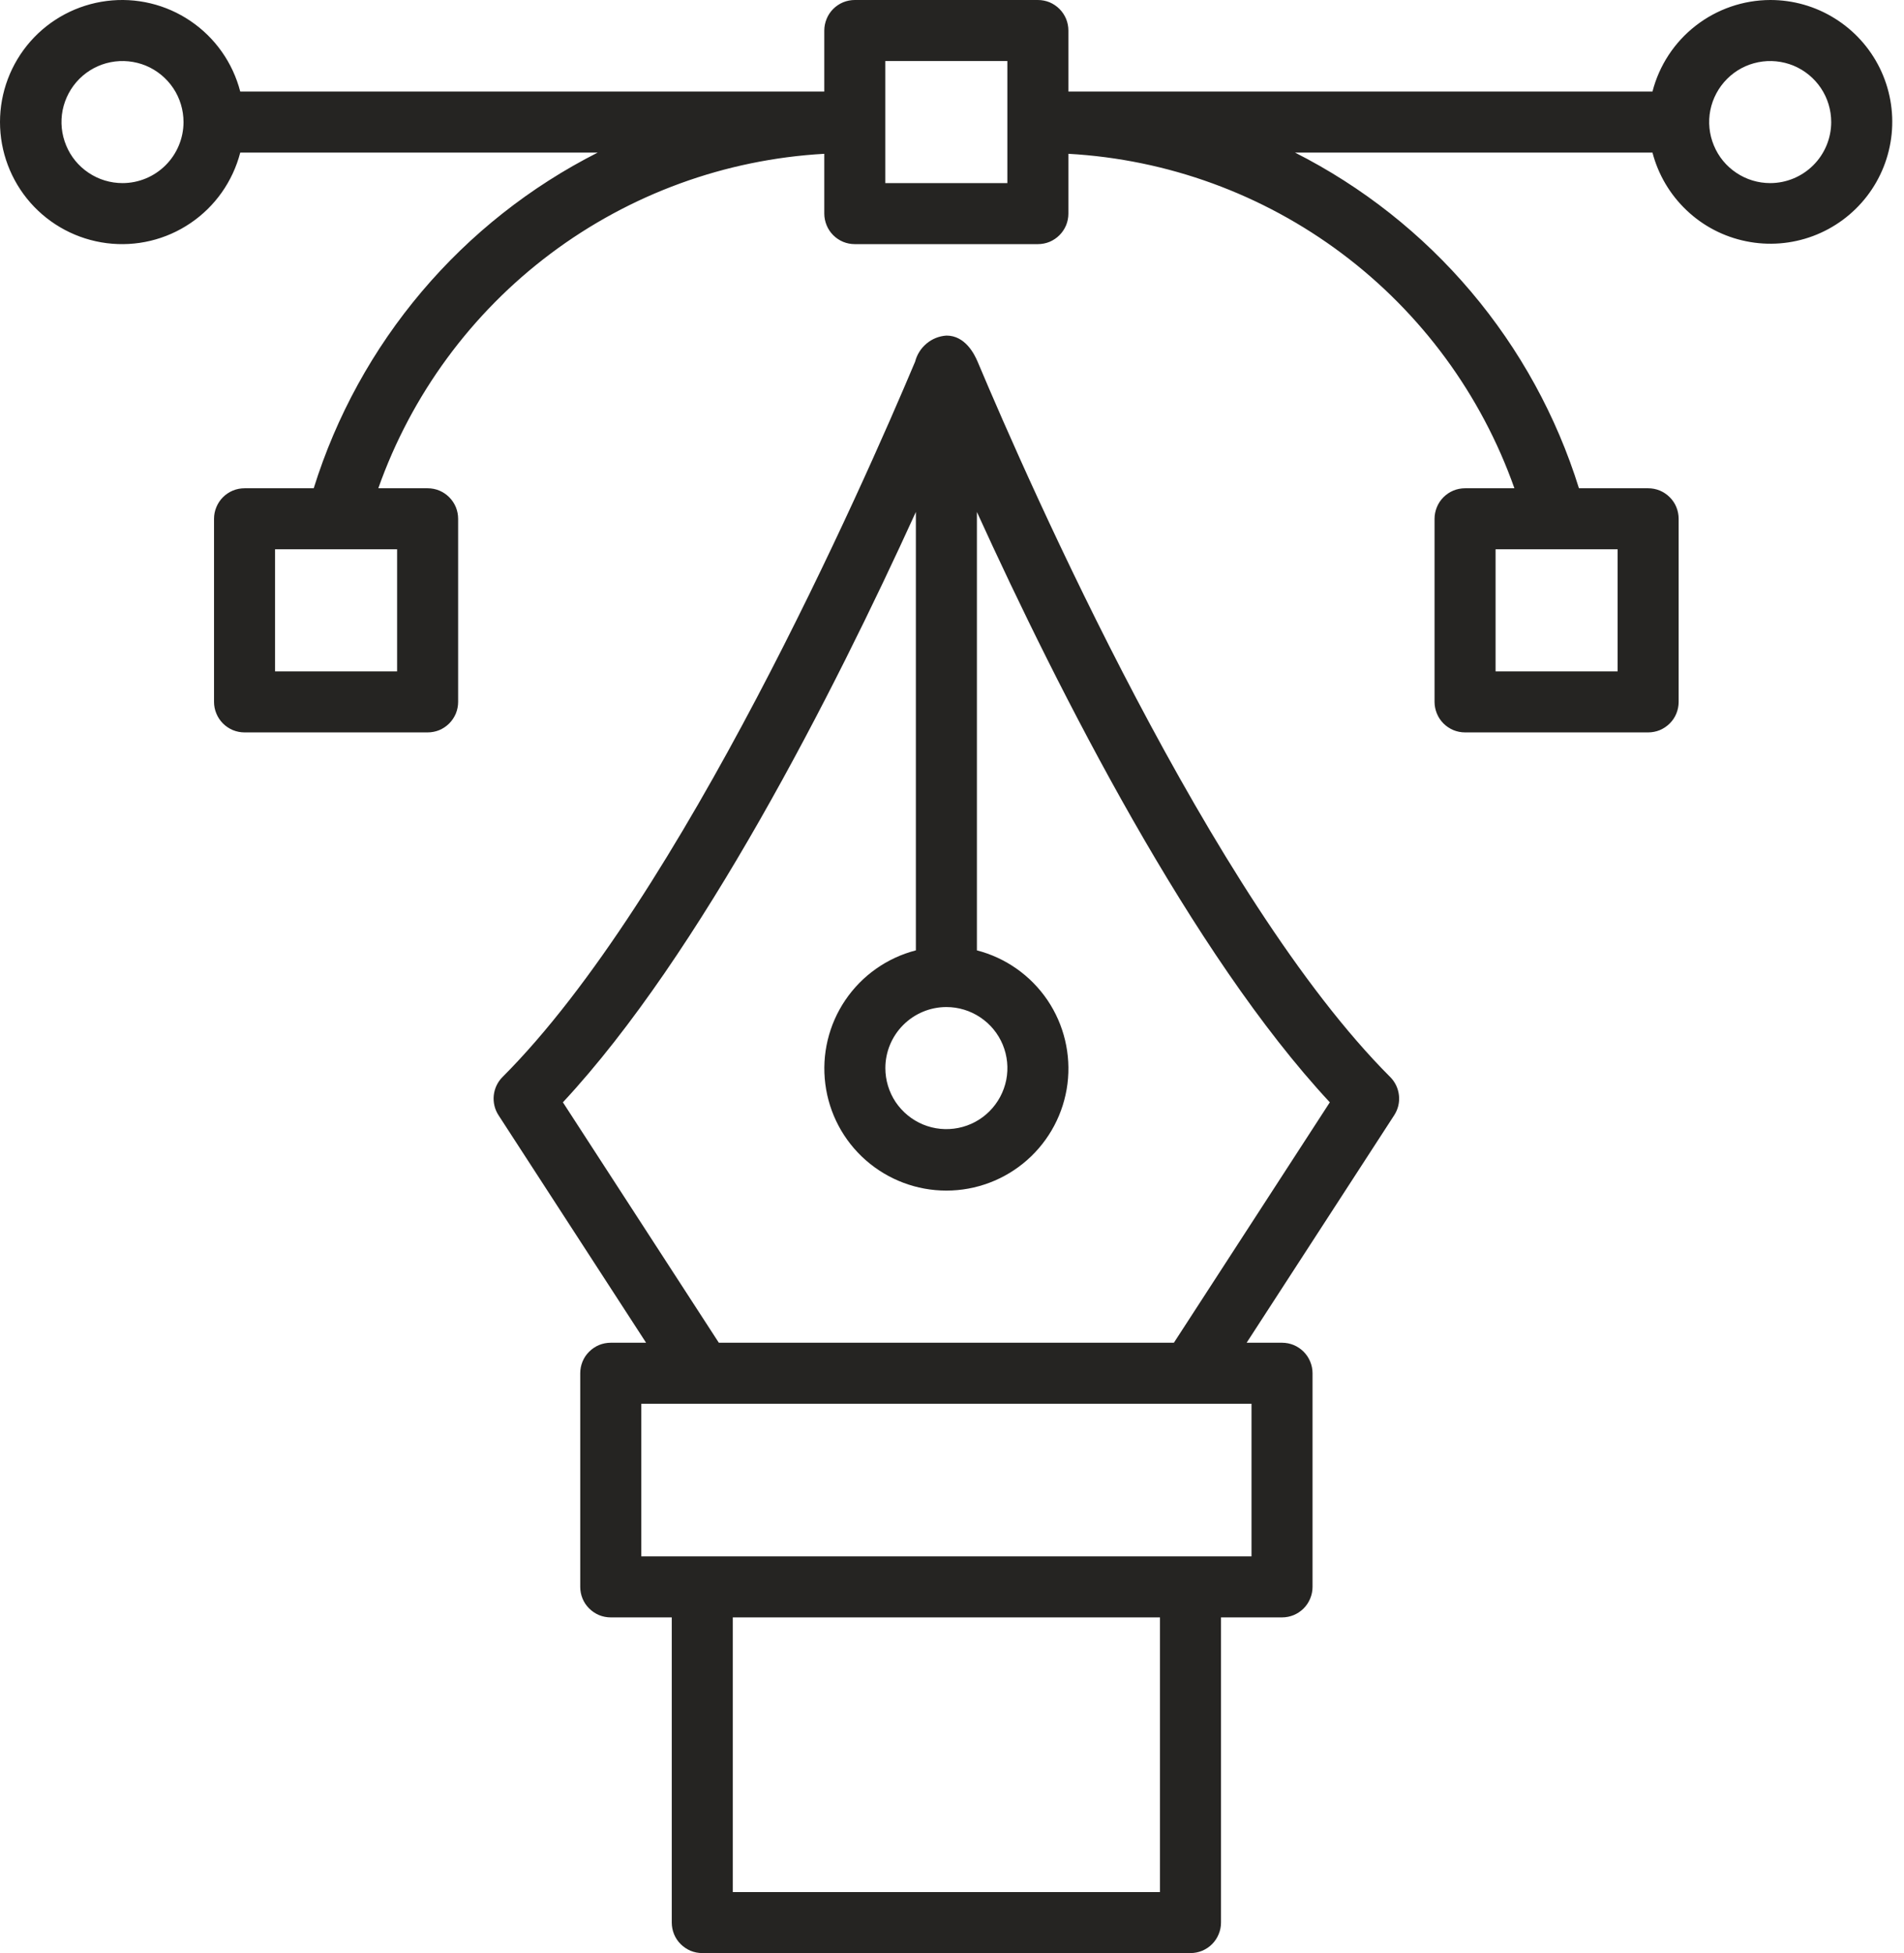<svg width="39" height="40" viewBox="0 0 39 40" fill="none" xmlns="http://www.w3.org/2000/svg">
<path d="M20.024 7.406C19.958 7.25 19.768 6.871 19.385 6.873C19.235 6.883 19.093 6.94 18.979 7.036C18.864 7.132 18.782 7.261 18.745 7.406C17.689 9.917 13.956 18.395 10.293 22.058C10.192 22.159 10.129 22.292 10.114 22.434C10.099 22.577 10.133 22.72 10.211 22.84L13.234 27.5H12.51C12.428 27.5 12.346 27.516 12.27 27.547C12.195 27.579 12.126 27.625 12.068 27.683C12.009 27.741 11.963 27.81 11.932 27.886C11.901 27.962 11.885 28.043 11.885 28.125V32.5C11.885 32.582 11.901 32.663 11.932 32.739C11.963 32.815 12.009 32.884 12.068 32.942C12.126 33 12.195 33.046 12.27 33.078C12.346 33.109 12.428 33.125 12.51 33.125H13.76V39.375C13.76 39.457 13.776 39.538 13.807 39.614C13.838 39.69 13.884 39.759 13.943 39.817C14.001 39.875 14.07 39.921 14.145 39.953C14.221 39.984 14.303 40 14.385 40H24.385C24.467 40 24.548 39.984 24.624 39.953C24.7 39.921 24.769 39.875 24.827 39.817C24.885 39.759 24.931 39.69 24.962 39.614C24.994 39.538 25.01 39.457 25.01 39.375V33.125H26.26C26.342 33.125 26.423 33.109 26.499 33.078C26.575 33.046 26.644 33 26.702 32.942C26.76 32.884 26.806 32.815 26.837 32.739C26.869 32.663 26.885 32.582 26.885 32.5V28.125C26.885 28.043 26.869 27.962 26.837 27.886C26.806 27.81 26.76 27.741 26.702 27.683C26.644 27.625 26.575 27.579 26.499 27.547C26.423 27.516 26.342 27.5 26.26 27.5H25.535L28.558 22.84C28.636 22.72 28.671 22.577 28.655 22.434C28.64 22.292 28.577 22.159 28.476 22.058C24.813 18.395 21.081 9.917 20.024 7.406ZM19.385 20.625C19.632 20.625 19.873 20.698 20.079 20.836C20.285 20.973 20.445 21.168 20.54 21.397C20.634 21.625 20.659 21.876 20.611 22.119C20.562 22.361 20.443 22.584 20.268 22.759C20.094 22.934 19.871 23.053 19.628 23.101C19.386 23.149 19.135 23.125 18.906 23.03C18.678 22.935 18.483 22.775 18.345 22.57C18.208 22.364 18.135 22.122 18.135 21.875C18.135 21.544 18.267 21.226 18.501 20.992C18.736 20.757 19.053 20.625 19.385 20.625ZM23.76 38.75H15.01V33.125H23.76V38.75ZM25.635 31.875H13.135V28.75H25.635V31.875ZM24.045 27.5H14.724L11.53 22.576C14.35 19.548 17.071 14.19 18.76 10.485V19.464C18.171 19.616 17.657 19.978 17.316 20.481C16.974 20.985 16.828 21.596 16.905 22.199C16.981 22.803 17.275 23.358 17.732 23.76C18.189 24.162 18.776 24.384 19.385 24.384C19.993 24.384 20.581 24.162 21.037 23.76C21.494 23.358 21.788 22.803 21.865 22.199C21.941 21.596 21.795 20.985 21.454 20.481C21.112 19.978 20.599 19.616 20.01 19.464V10.485C21.698 14.19 24.419 19.548 27.239 22.576L24.045 27.5Z" fill="#252422"/>
<path d="M36.259 6.08691e-06C35.707 0.002 35.17 0.187 34.734 0.526C34.297 0.865 33.986 1.34 33.848 1.875H21.884V0.625C21.884 0.543 21.868 0.462 21.837 0.386C21.805 0.31 21.759 0.241 21.701 0.183C21.643 0.125 21.574 0.079 21.499 0.047C21.423 0.016 21.341 -4.07441e-05 21.259 6.08691e-06H17.509C17.427 -4.07441e-05 17.346 0.016 17.27 0.047C17.194 0.079 17.125 0.125 17.067 0.183C17.009 0.241 16.963 0.31 16.932 0.386C16.901 0.462 16.884 0.543 16.884 0.625V1.875H4.921C4.768 1.286 4.407 0.772 3.903 0.431C3.4 0.089 2.789 -0.057 2.185 0.02C1.581 0.097 1.026 0.391 0.624 0.847C0.222 1.304 0 1.892 0 2.5C0 3.108 0.222 3.696 0.624 4.153C1.026 4.609 1.581 4.903 2.185 4.98C2.789 5.057 3.4 4.911 3.903 4.569C4.407 4.228 4.768 3.714 4.921 3.125H12.243C10.863 3.824 9.637 4.792 8.638 5.973C7.639 7.154 6.887 8.523 6.426 10H5.009C4.927 10 4.846 10.016 4.77 10.047C4.694 10.079 4.625 10.125 4.567 10.183C4.509 10.241 4.463 10.31 4.432 10.386C4.4 10.462 4.384 10.543 4.384 10.625V14.375C4.384 14.457 4.4 14.538 4.432 14.614C4.463 14.69 4.509 14.759 4.567 14.817C4.625 14.875 4.694 14.921 4.77 14.953C4.846 14.984 4.927 15 5.009 15H8.759C8.841 15 8.923 14.984 8.999 14.953C9.074 14.921 9.143 14.875 9.201 14.817C9.259 14.759 9.305 14.69 9.337 14.614C9.368 14.538 9.384 14.457 9.384 14.375V10.625C9.384 10.543 9.368 10.462 9.337 10.386C9.305 10.31 9.259 10.241 9.201 10.183C9.143 10.125 9.074 10.079 8.999 10.047C8.923 10.016 8.841 10 8.759 10H7.749C8.426 8.084 9.655 6.412 11.28 5.193C12.906 3.974 14.856 3.263 16.884 3.15V4.375C16.884 4.457 16.901 4.538 16.932 4.614C16.963 4.69 17.009 4.759 17.067 4.817C17.125 4.875 17.194 4.921 17.27 4.953C17.346 4.984 17.427 5 17.509 5H21.259C21.341 5 21.423 4.984 21.499 4.953C21.574 4.921 21.643 4.875 21.701 4.817C21.759 4.759 21.805 4.69 21.837 4.614C21.868 4.538 21.884 4.457 21.884 4.375V3.15C23.913 3.263 25.863 3.974 27.488 5.193C29.114 6.412 30.342 8.084 31.02 10H30.009C29.927 10 29.846 10.016 29.77 10.047C29.694 10.079 29.625 10.125 29.567 10.183C29.509 10.241 29.463 10.31 29.432 10.386C29.401 10.462 29.384 10.543 29.384 10.625V14.375C29.384 14.457 29.401 14.538 29.432 14.614C29.463 14.69 29.509 14.759 29.567 14.817C29.625 14.875 29.694 14.921 29.77 14.953C29.846 14.984 29.927 15 30.009 15H33.759C33.841 15 33.923 14.984 33.999 14.953C34.074 14.921 34.143 14.875 34.201 14.817C34.26 14.759 34.306 14.69 34.337 14.614C34.368 14.538 34.384 14.457 34.384 14.375V10.625C34.384 10.543 34.368 10.462 34.337 10.386C34.306 10.31 34.26 10.241 34.201 10.183C34.143 10.125 34.074 10.079 33.999 10.047C33.923 10.016 33.841 10 33.759 10H32.342C31.882 8.523 31.13 7.154 30.131 5.973C29.132 4.792 27.906 3.824 26.526 3.125H33.848C33.966 3.577 34.208 3.986 34.547 4.307C34.885 4.629 35.307 4.848 35.765 4.941C36.222 5.035 36.696 4.998 37.134 4.835C37.571 4.672 37.954 4.39 38.239 4.021C38.525 3.651 38.7 3.209 38.747 2.745C38.794 2.28 38.709 1.812 38.503 1.393C38.296 0.974 37.977 0.622 37.58 0.376C37.184 0.129 36.726 -0.001 36.259 6.08691e-06ZM8.134 13.75H5.634V11.25H8.134V13.75ZM33.134 13.75H30.634V11.25H33.134V13.75ZM2.509 3.75C2.262 3.75 2.02 3.677 1.815 3.539C1.609 3.402 1.449 3.207 1.355 2.978C1.26 2.75 1.235 2.499 1.283 2.256C1.332 2.014 1.451 1.791 1.625 1.616C1.8 1.441 2.023 1.322 2.265 1.274C2.508 1.226 2.759 1.251 2.988 1.345C3.216 1.44 3.411 1.6 3.549 1.806C3.686 2.011 3.759 2.253 3.759 2.5C3.759 2.831 3.627 3.149 3.393 3.383C3.158 3.618 2.841 3.75 2.509 3.75ZM20.634 3.75H18.134V1.25H20.634V3.75ZM36.259 3.75C36.012 3.75 35.77 3.677 35.565 3.539C35.359 3.402 35.199 3.207 35.105 2.978C35.01 2.75 34.985 2.499 35.033 2.256C35.082 2.014 35.201 1.791 35.376 1.616C35.55 1.441 35.773 1.322 36.016 1.274C36.258 1.226 36.509 1.251 36.738 1.345C36.966 1.44 37.161 1.6 37.299 1.806C37.436 2.011 37.509 2.253 37.509 2.5C37.509 2.831 37.377 3.149 37.143 3.383C36.908 3.618 36.591 3.75 36.259 3.75Z" fill="#252422"/>
</svg>
